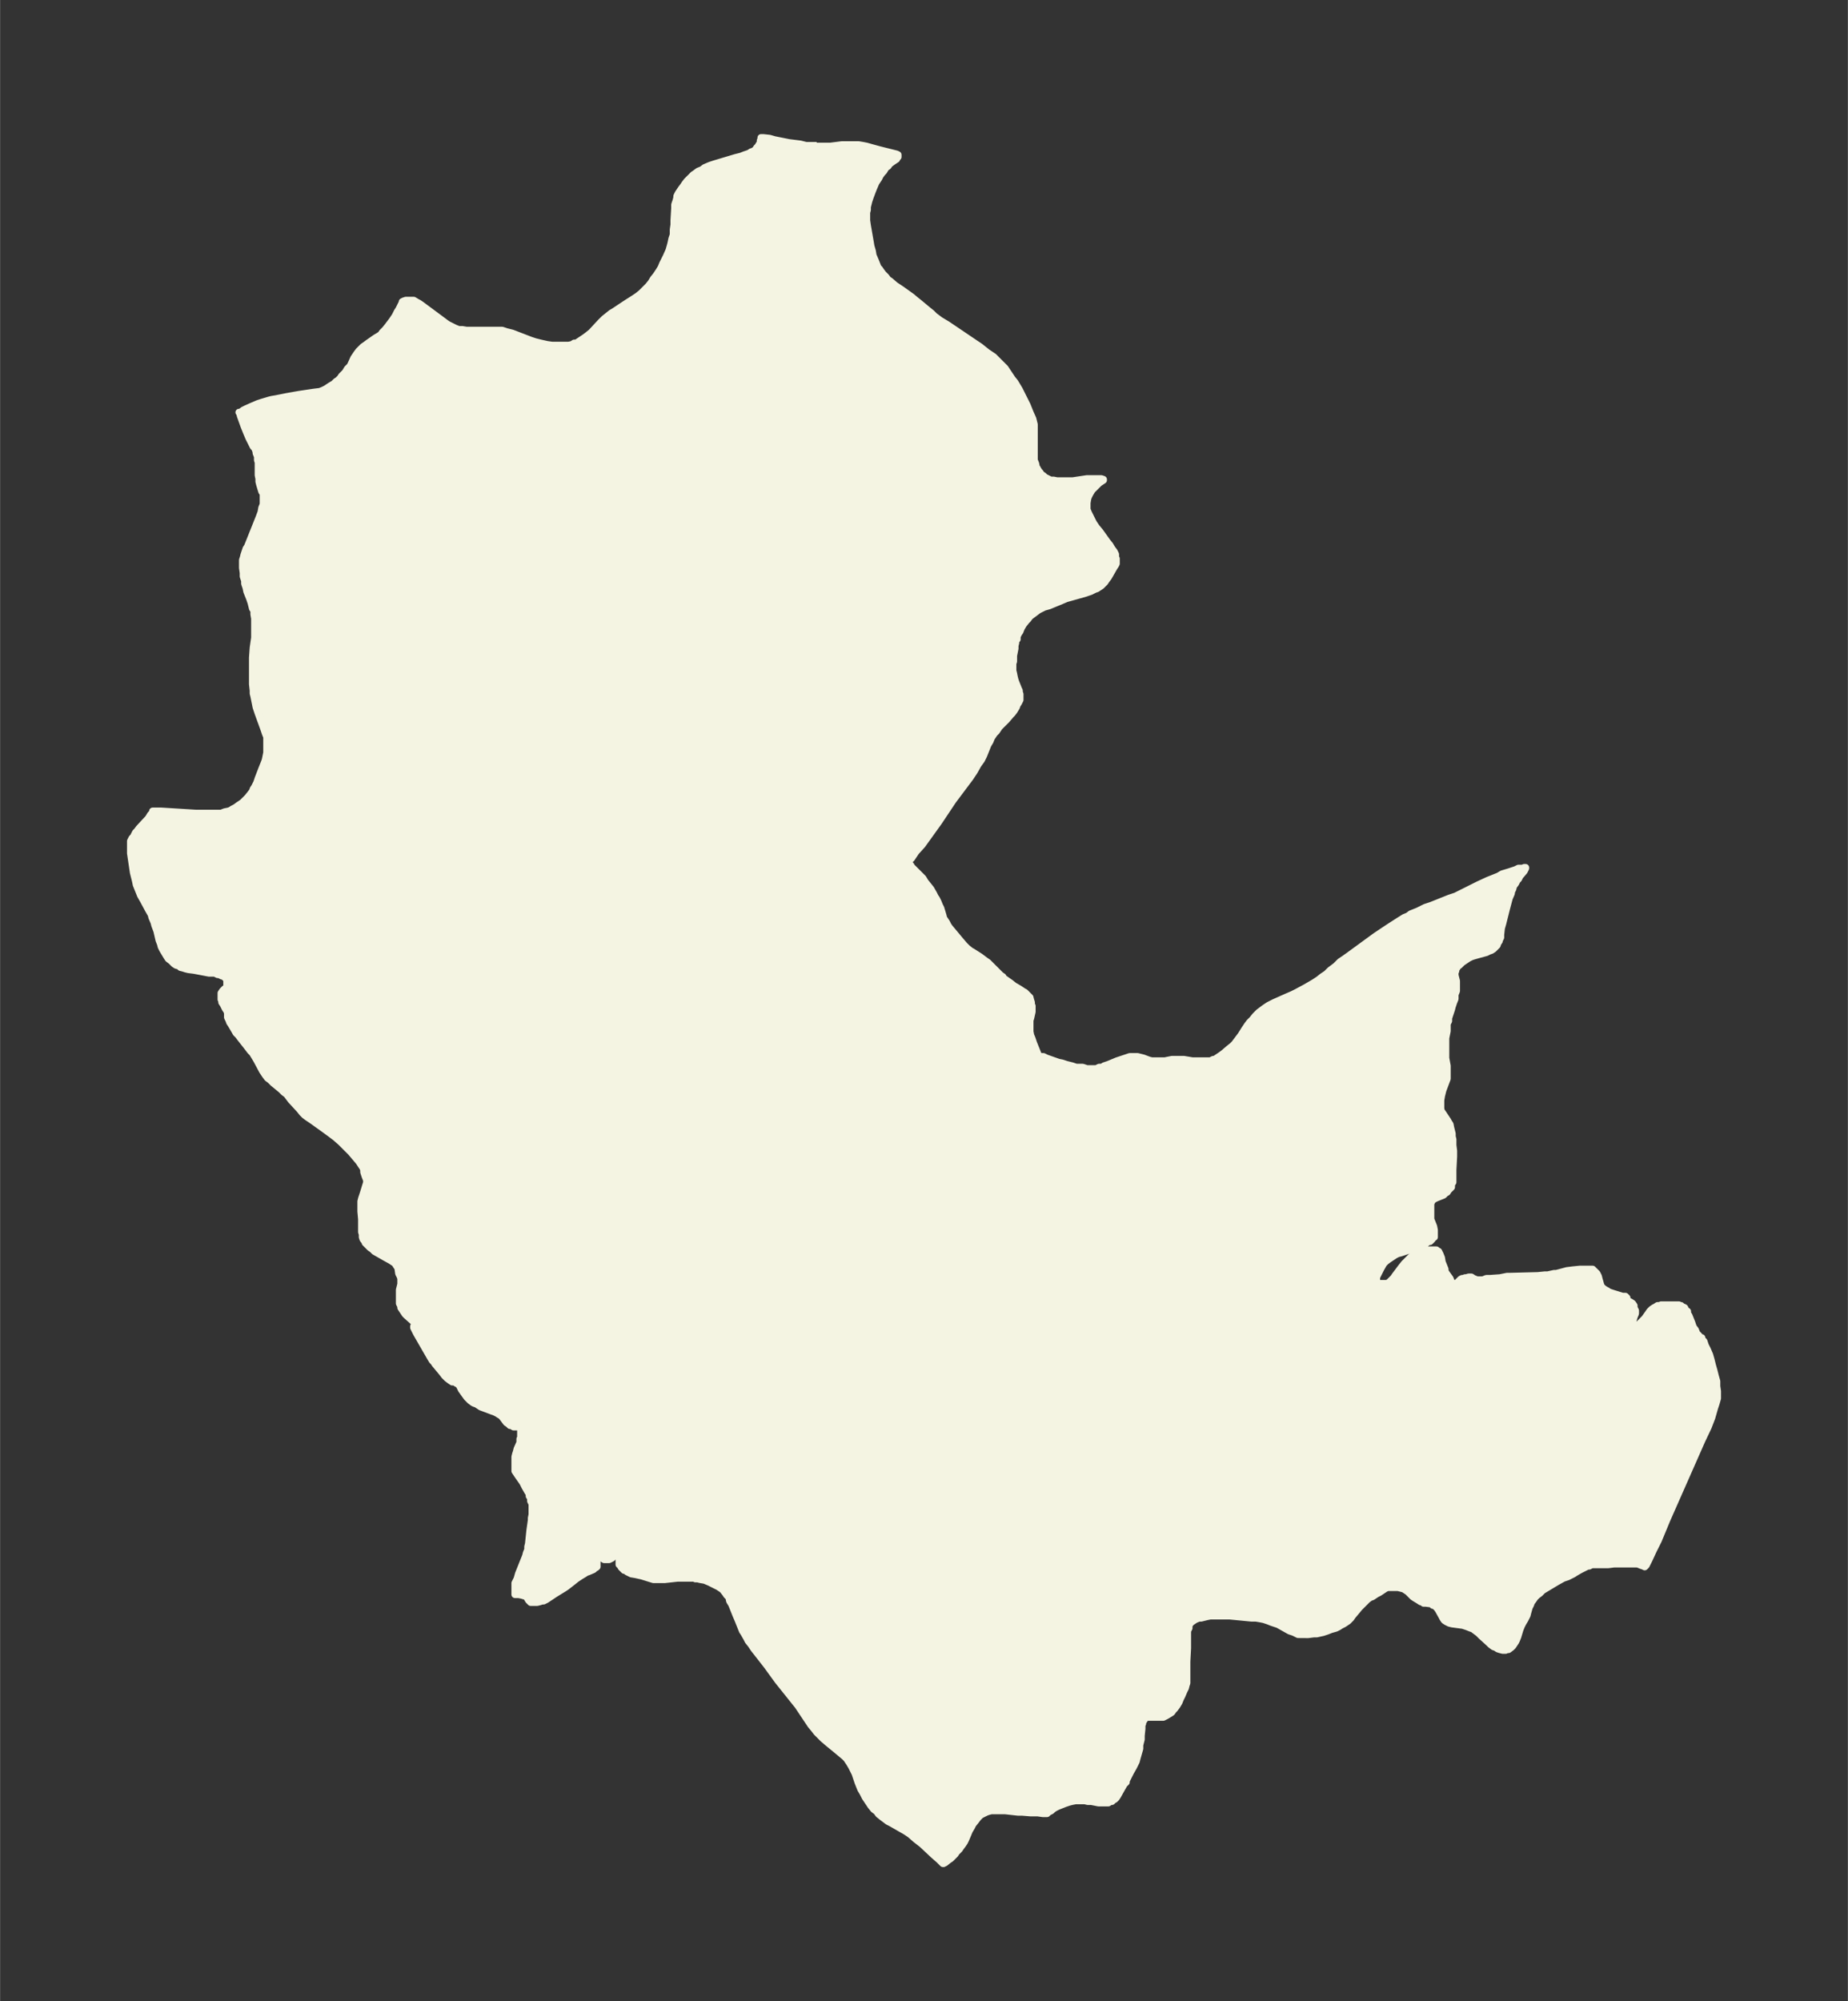 <svg xmlns="http://www.w3.org/2000/svg" xmlns:xlink="http://www.w3.org/1999/xlink" width="345.5" height="374" viewBox="0 0 259.1 280.5"><rect x="0" y="0" width="259.1" height="280.5" fill="#333333" stroke="none"/><defs><style>*{stroke-linejoin:round;stroke-linecap:butt}</style></defs><g id="figure_1"><path id="patch_1" fill="none" d="M0 280.5h259.1V0H0z"/><g id="axes_1"><g id="PatchCollection_1"><defs><path id="m6ec005f5bb" stroke="#f4f4e2" d="M114.4-260h2l1.6-.2h2.4l.6.1.5.1.7.2 1.1.3 2 .5.4.1.2.1v.3l-.2.2v.1l-.6.4-.4.3-.2.3-.3.2-.3.5-.2.2-.3.4-.2.4-.4.6-.3.7-.2.5-.3.8-.2.6-.1.4-.1.4v.4l-.1.4v1.1l.1.7.4 2.3.1.6.2.7.1.6.3.7.2.5.2.5.2.2.2.3.3.4.4.4.3.4.3.2.7.6.9.6 1.4 1 .6.5.5.4 1.2 1 .5.4.4.4.8.6 1 .6 4 2.7.6.4 1 .8.9.6.5.5.5.5.3.3.3.3.2.3.2.3.6.9.4.5.3.5.3.5.5 1 .3.6.3.6.4 1 .4.9.1.4.1.4v5l.2.5.1.5.1.1.1.2.2.3.1.1.2.3.3.2.2.2.2.1.2.1.4.2h.4l.5.1h2.2l2-.3h2l.3.1v.1l-.3.2-.3.2-.3.3-.3.3-.4.4-.3.5-.2.4-.1.3-.1.6v.9l.2.5.3.6.2.4.2.4.4.6.5.6 1 1.4.4.5.3.5.3.4.2.4v.4l.1.2v.7l-.1.2-.2.3-.8 1.4-.3.4-.2.3-.2.2-.3.3-.3.2-.3.2-.3.1-.6.3-.9.3-2.5.7-.7.3-1.7.7-.7.2-.4.2-.4.2-.4.3-.4.3-.4.3-.3.4-.2.2-.4.5-.3.5-.2.5-.2.3-.2.4v.4l-.2.2v.3l-.1.4v.4l-.2 1v.8l-.1.3v1l.1.4.1.5.1.4.1.3.4 1 .1.2v.2l.1.3v.8l-.2.4-.2.3-.1.3-.3.5-.3.4-.2.2-.6.7-1 1-.4.6-.3.3-.2.3-.2.3-.2.5-.3.5-.6 1.5-.3.6-.5.7-.5.9-.6.9-1.5 2-.9 1.2-2 3-2.3 3.2-.9 1-.6.9-.3.3h-.1v.4l.3.3.1.2.6.6 1 1 .3.5.4.5.4.5.4.7.2.4.2.3.2.4.2.5.2.4.3 1 .1.4.2.3.2.3.2.4.2.3 1.5 1.8.6.7.4.4.5.4.2.1 1.1.7.4.3.4.3.3.2.3.3 1.1 1.1.4.4.3.2.1.2 1 .7.5.4.7.4.3.2.3.2.2.1.4.4.3.3.1.4.1.3v.3l.1.2v.8l-.2.9-.1.3v1.6l.1.5.2.5.2.6.2.5.4 1 .2.4h.6l.4.2 1.7.6.5.1.6.2.8.2.6.2h.9l.6.2h1.3l.4-.2h.4l.3-.2.6-.2 1.2-.5.6-.2.6-.2.6-.2h1.1l.4.1.4.1.8.3.4.1h1.8l1-.2h1.7l1.2.2h2.5l.4-.2h.2l.3-.2.3-.2.3-.2.4-.3.7-.6.5-.4.3-.3.3-.4.3-.4.3-.4.5-.8.4-.6.3-.4.4-.4.4-.5.2-.2.3-.3.4-.3.4-.3.3-.2.3-.2.4-.2.4-.2 1.8-.8.7-.3.6-.3 1.3-.7 1.2-.7.6-.4.5-.4.6-.4.5-.5.8-.6.6-.6.6-.4.7-.5 3.7-2.7 1.8-1.2 1.4-.9.8-.5.5-.2.4-.3 1-.4 1-.5.9-.3 1-.4 1.5-.6.9-.3.6-.3 1.6-.8 1-.5 1.3-.6 1.5-.6.5-.3 1-.3.9-.3.4-.2h.6l.2-.1h.2v.1l-.2.4-.6.7-.2.4-.2.2-.2.4-.3.4-.1.4-.2.4v.2l-.3.7-.4 1.5-.5 2-.2.7-.1.9v.4l-.2.4v.1l-.2.3-.1.3-.2.2-.3.3-.3.2-.3.1-.4.2-1.1.3-.7.2-.3.1-.4.2-.3.2-.3.2-.3.2-.2.2-.2.2-.2.1-.1.2-.2.3v.2l-.1.2v.4l.2.8v1.4l-.2.5v.6l-.2.5-.2.6-.1.4-.2.6-.2.6v.4l-.2.4v1l-.2 1v2.8l.2 1.1v1.8l-.6 1.6-.2.8-.1.6v1.2l.1.4.1.1.2.3.4.6.2.3.1.2.2.3.1.5.2.8v.4l.1.4v.8l.1.8v.8l-.1 1.9v1.7l-.2.3v.4l-.2.2-.2.2-.2.3-.2.1-.1.1-.2.2-1 .4-.2.1-.2.1-.3.3v.1l-.1.2v2.2l.4 1 .1.5v1l-.2.1-.1.2-.1.1-.2.2h-.2l-.4.3-.4.2-.5.2-.8.3-1.8.6-.4.1-.4.2-.3.2-.3.2-.3.2-.4.3-.3.3-.4.7-.2.4-.2.4-.2.4v.6l.2.2.2.1h1.1l.3-.2.3-.3.3-.3.2-.3.9-1.2.4-.5.4-.4.5-.5.2-.1.4-.3.4-.2.5-.2.4-.1.3-.1h1.4l.1.1.2.1.1.2.1.2.2.5.1.6.2.5.2.5v.3l.2.3.5.7.2.5.1.1.2.1h.3l.2-.1.5-.5.2-.1h.2l.2-.1h.2l.3-.1h.4l.3.2.5.2h.8l.5-.2h.5l1.4-.1 1-.2h.4l3.9-.1 1-.1h.4l.9-.2h.3l1.5-.4.8-.1 1-.1h1.8l.3.3.3.3.2.4.1.4.2.7.1.3.3.3.3.2.2.1.3.2.6.2 1.3.4h.4l.2.2v.1h-.1v.2l.6.3.3.2.2.3v.3l.2.4v.4l-.2.5-.5 1.8v1h.1v.1h.1l.3-.7.2-.4.3-.4.2-.4.3-.3.5-.5.5-.7.2-.3.3-.3.3-.2.2-.1.3-.2h.3l.2-.1h2.5l.2.1h.1l.2.2h.1l.2.1.1.2.1.2.2.1v.3l.2.3.4 1 .2.6.3.4.2.5.3.3.2.3h.2v.2l.3.3.2.6.3.6.3.7.2.7.2.8.2.7.2.8.2.7v.7l.1.7v1l-.2.7-.2.6-.2.7-.2.7-.5 1.3-.9 1.9-4.9 11.1-1.2 2.9-.7 1.4-.6 1.3-.4.8-.2.2-.2-.1-.3-.1-.5-.2h-3.3l-.8.1h-2.3l-.4.2h-.2l-.4.2-.6.3-.7.4-.3.2-.8.4-.6.2-.9.5-1 .6-.5.3-.5.3-.4.4-.4.3-.3.3-.2.3-.3.4-.1.3-.2.4-.2.7-.1.4-.1.2-.2.4-.3.5-.2.4-.2.5-.3 1-.2.5-.1.2-.2.3-.2.3-.2.2-.4.3h-.2l-.2.1h-.4l-.4-.1-.3-.1-.3-.2-.3-.1-.4-.3-.2-.2-1.1-1-.4-.4-.4-.3-.4-.3-.3-.1-.5-.2-.6-.2-1.5-.2-.4-.1-.2-.1-.2-.1-.3-.2-.2-.3-.1-.2-.5-.9-.2-.3-.2-.2-.2-.2h-.2l-.2-.2-.8-.1h-.3l-.2-.2h-.2l-.3-.2-.5-.3-.3-.2-.5-.5-.2-.2-.3-.2-.3-.2-.4-.1-.4-.1h-1.4l-.3.1-.3.2-.6.4-.4.2-.6.4-.3.1-.4.3-.3.3-.3.3-.5.5-1 1.2-.2.3-.2.2-.2.2-.3.2-.3.2-.4.2-.3.2-.4.2-.7.2-.5.2-.6.2-.9.2h-.4l-.8.1H182l-.6-.3-.6-.2-1.6-.9-.3-.1-.6-.2-.5-.2-.6-.2-.5-.1-.6-.1h-.6l-3.1-.3h-2.7l-.5.1-.8.2h-.3l-.5.2-.3.2-.3.2-.3.4v.4l-.2.4v2.4l-.1 1.9v3l-.1.3-.1.4-.2.4-.3.7-.2.4-.2.5-.3.5-.3.4-.2.2-.2.3-.3.2-.5.3-.4.2h-2.2l-.3.1-.2.3-.2.3v.2l-.1.2v.5l-.1 1v.5l-.2.8v.5l-.2.7-.2.7-.1.4-.2.4-.2.4-.4.7-.6 1.2v.2l-.3.3-.4.7-.5.9-.2.3-.2.2-.2.1-.2.2h-.2l-.3.2H154l-1-.2h-.5l-.4-.1h-1.3l-.5.1-.4.1-.6.2-1 .4-.4.2-.3.2-.2.2-.4.2-.2.2h-.6l-.7-.1h-1l-1.2-.1h-.6l-1.8-.2H139l-.4.1-.3.1-.4.2-.4.2-.4.4-.3.4-.4.5-.2.4-.3.5-.5 1.2-.2.4-.2.3-.3.4-.2.3-.4.4-.2.3-.6.6-.3.2-.5.4h-.2v.1h-.1l-.5-.5-.8-.7-1.6-1.5-.9-.7-.8-.7-.6-.4-.7-.4-1.4-.8-.4-.2-.4-.3-.4-.3-.5-.4-.3-.4-.4-.3-.4-.5-.4-.6-.4-.6-.3-.6-.3-.5-.2-.5-.2-.5-.4-1.2-.2-.4-.3-.6-.3-.5-.2-.3-.2-.3-.3-.3-.6-.5-.6-.5-1.1-.9-.7-.6-.3-.3-.3-.3-.3-.3-.3-.4-.5-.6-1-1.5-.8-1.2-.4-.5-2.4-3-1.6-2.2-1.8-2.3-.4-.6-.4-.5-.2-.4-.4-.7-.2-.3-.2-.5-.4-1-.3-.7-.6-1.5-.3-.5-.1-.5-.3-.3-.2-.3-.4-.5-.6-.4-.6-.3-.6-.3-.7-.3-.6-.1-.4-.1h-.3l-.2-.1H95l-1.8.2h-1.6l-1.6-.5-.9-.2-.6-.1-.2-.1-.4-.2-.2-.2h-.2l-.2-.2-.2-.2-.1-.2-.2-.2v-1.4h.1v-.2h-.4l-.7.7-.2.1-.2.1h-.7l-.3-.2-.2-.2-.2-.3-.1-.3-.1-.2-.1-.3-.2-.6-.3-1.3v.2l.3 1.5.2 1.6v1.1l-.1.1-.2.1-.1.1-.1.1-.7.3-.3.1-.3.2-.5.3-.6.4-.5.4-.9.7-.3.2-1.3.8-.9.6-.3.2-.4.2H76l-.3.1-.4.1h-.9l-.1-.1-.2-.2-.3-.5-.2-.1h-.1l-.3-.1-.5-.1h-.5v-1.6l.3-.6.2-.7.8-2 .2-.5.1-.4.2-.5v-.4l.1-.4.2-1.9.2-1.4v-.3l.1-.5v-1.5l-.2-.4v-.4l-.2-.3v-.3l-.2-.3-.4-.7-.3-.6-.7-1-.2-.3-.2-.3v-2l.1-.4.1-.3.1-.4.4-.9v-.5l.1-.2v-1.4l-.1-.1H72l-.3-.2h-.2l-.2-.2-.3-.2-.6-.8-.2-.2-.2-.1-.3-.2-.4-.2-.3-.1-1.6-.6-.6-.4-.3-.1-.2-.1-.4-.3-.2-.2-.2-.2-.3-.4-.5-.7-.3-.6-.1-.1-.1-.1-.2-.1-.3-.2h-.3l-.3-.2-.4-.3-.4-.4-.3-.4-.5-.6-.5-.6-.2-.3-.2-.2-.3-.5-1.9-3.3-.2-.4-.2-.4v-.2l.1-.1v-.4l-.2-.2-.9-.8-.2-.2-.2-.3-.2-.3-.2-.3v-.2l-.2-.4v-1.9l.2-.8v-.8l-.1-.3-.2-.4-.1-.7v-.2h-.1l-.2-.3-.1-.2-.3-.2-.3-.2-.9-.5-1.4-.8-.3-.3-.3-.2-.3-.3-.4-.4v-.1l-.3-.4-.1-.3v-.4l-.1-.3v-1.8l-.1-1.1v-1.4l.1-.4.2-.6.4-1.3.1-.3v-.4l-.2-.5-.2-.6v-.3l-.1-.3-.2-.3-.2-.3-.2-.3-1.1-1.3-.3-.3-.3-.3-.8-.8-.8-.7-.8-.6-1.1-.8-1.4-1-.6-.4-.4-.3-.3-.3-.4-.5-1.2-1.3-.6-.8-.4-.3-.4-.4-1.1-.9-.4-.4-.4-.3-.3-.4-.2-.3-.2-.3-.8-1.5-.3-.5-.3-.5-.3-.3-.3-.4-1.1-1.4-.3-.4-.3-.3-.4-.7-.3-.5-.2-.3-.1-.3-.2-.4v-.6l-.1-.3-.2-.3-.3-.6-.2-.3v-.2l-.1-.2v-.9l.2-.3.1-.1.2-.2h.2v-.1l.1-.1v-1.1l-.2-.2-.1-.1-.2-.2h-.2l-.4-.2h-.2l-.4-.2h-.8l-2.1-.4-.8-.1-.4-.1-.3-.1-.4-.1-.2-.2-.4-.1-.3-.2-.2-.2-.2-.2-.4-.3-.2-.3-.3-.5-.3-.5-.2-.4-.1-.4-.2-.5-.3-1.3-.3-.8-.1-.4-.3-.7-.1-.4-.4-.7-.7-1.3-.4-.7-.2-.5-.2-.5-.2-.5-.1-.5-.1-.4-.2-.8-.4-2.7v-1.7l.1-.2.1-.2.2-.2.3-.6.2-.2.3-.4 1.3-1.4.3-.5.2-.2.1-.2v-.1h1.2l4.8.3H31l.5-.2.5-.1.3-.1.3-.2.4-.2.4-.3.3-.2.3-.2.2-.2.5-.5.4-.5.3-.4.1-.3.2-.3.3-.6.2-.6.5-1.3.4-1 .1-.3.1-.5.1-.5v-2.2l-.2-.5-.2-.6-.8-2.2-.3-.9-.1-.5-.1-.5-.1-.5-.1-.4v-.4l-.1-.9v-3.7l.1-1.4.2-1.4v-2.7l-.1-.6v-.5l-.2-.3-.2-.8-.2-.6-.4-1-.1-.5-.2-.6v-.4l-.2-.6v-.5l-.1-.7v-1.1l.1-.3.1-.4.1-.3.1-.3.1-.3.2-.3.4-1 .2-.5 1-2.5.3-.8.1-.6.2-.5v-1.5l-.2-.3-.3-1-.1-.4v-.4l-.1-.5v-1.8l-.1-.3v-.5l-.2-.5v-.2l-.2-.5-.2-.2-.6-1.2-.3-.7-.4-1-.5-1.4-.1-.4-.1-.1h.2l.4-.3.4-.2.9-.4.7-.3.6-.2 1-.3.4-.1.6-.1 1.5-.3 1.7-.3 2-.3.8-.1h.1l.5-.2.4-.2.3-.2.3-.2.5-.3.3-.3.3-.2.3-.3.2-.3.5-.5.3-.5.4-.4.5-1.1.4-.6.3-.4.3-.3.3-.3.3-.2.4-.3 1-.7.5-.3.3-.2.2-.3.2-.2.2-.2.4-.5.6-.8.4-.6.3-.6.2-.3.5-1v-.1l.2-.1.3-.1H58l.5.3.2.1.3.2 2.7 2 .4.3.4.3.3.2.4.2.4.2.2.1.5.2h.5l.6.1h5l.6.2.4.1.4.1 2.6 1 .6.2.8.2.9.2.7.1h2.3l.5-.1.3-.2h.3l.6-.4.3-.2.3-.2.4-.3.5-.4 1.3-1.4.3-.3.2-.2.5-.4.5-.4.5-.3 1.5-1 1.1-.7.6-.4.5-.4.5-.5.5-.5.4-.5.3-.5.4-.5.4-.6.3-.5.2-.5.3-.6.2-.4.4-.9.2-.7.1-.4.1-.5.2-.6v-.7l.1-.7v-.6l.1-1.7v-.5l.1-.3.1-.3.1-.4v-.2l.2-.4.2-.3.2-.3.3-.4.2-.3.3-.4.4-.4.5-.5.3-.2.4-.3.5-.2.4-.3.7-.3.6-.2 1-.3 2-.6.8-.2.5-.2.6-.2.3-.2.3-.1.3-.2.2-.3.2-.2.1-.2.2-.3v-.3l.1-.2v-.2h.3l.9.1.7.2 2 .4.8.1.8.1.8.2h1.5"/></defs><g clip-path="url(#pf95bc4f238)"><use xlink:href="#m6ec005f5bb" y="280.5" fill="#f4f4e2" stroke="#f4f4e2"/></g></g></g></g><defs><clipPath id="pf95bc4f238"><path d="M7.2 7.2h244.7v266.1H7.2z"/></clipPath></defs></svg>